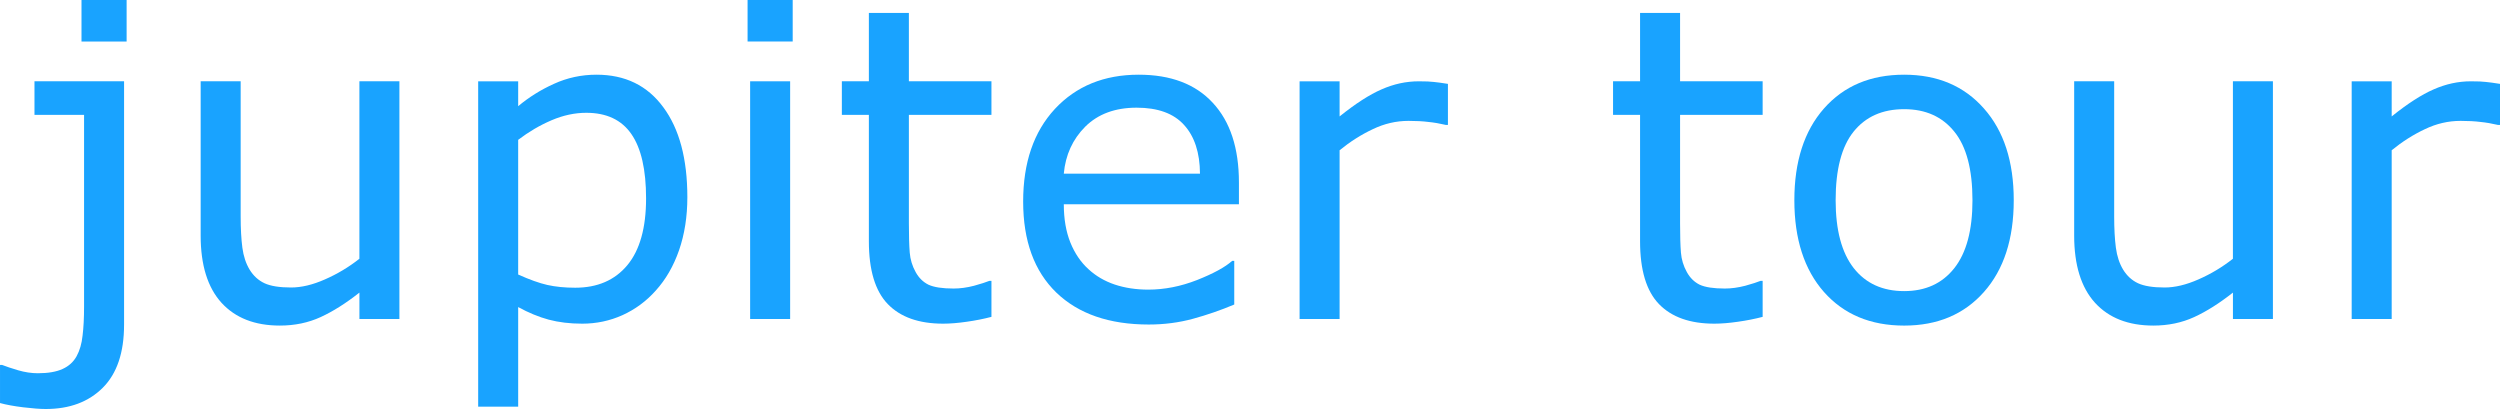 <?xml version="1.0" encoding="UTF-8" standalone="no"?>
<!-- Created with Inkscape (http://www.inkscape.org/) -->

<svg
   xmlns:dc="http://purl.org/dc/elements/1.1/"
   xmlns:cc="http://creativecommons.org/ns#"
   xmlns:rdf="http://www.w3.org/1999/02/22-rdf-syntax-ns#"
   xmlns:svg="http://www.w3.org/2000/svg"
   xmlns="http://www.w3.org/2000/svg"
   xmlns:sodipodi="http://sodipodi.sourceforge.net/DTD/sodipodi-0.dtd"
   xmlns:inkscape="http://www.inkscape.org/namespaces/inkscape"
   width="229.453"
   height="37.539"
   id="svg3829"
   version="1.1"
   inkscape:version="0.48.4 r9939"
   sodipodi:docname="title.svg">
  <defs
     id="defs3831" />
  <sodipodi:namedview
     id="base"
     pagecolor="#ffffff"
     bordercolor="#666666"
     borderopacity="1.0"
     inkscape:pageopacity="0.0"
     inkscape:pageshadow="2"
     inkscape:zoom="2.8"
     inkscape:cx="84.661487"
     inkscape:cy="14.344059"
     inkscape:document-units="px"
     inkscape:current-layer="layer1"
     showgrid="false"
     inkscape:window-width="1825"
     inkscape:window-height="972"
     inkscape:window-x="77"
     inkscape:window-y="48"
     inkscape:window-maximized="0"
     fit-margin-top="0"
     fit-margin-left="0"
     fit-margin-right="0"
     fit-margin-bottom="0" />
  <g
     inkscape:label="Layer 1"
     inkscape:groupmode="layer"
     id="layer1"
     transform="translate(-255.932,-528.799)">
    <g
       style="font-size:40px;font-style:normal;font-variant:normal;font-weight:normal;font-stretch:normal;line-height:125%;letter-spacing:0px;word-spacing:0px;fill:#19a3ff;fill-opacity:1;stroke:none;font-family:Verdana;-inkscape-font-specification:Verdana"
       id="text3837">
      <path
         d="m 267.553,532.608 -4.141,0 0,-3.809 4.141,0 0,3.809 m -0.234,25.996 c -10e-6,2.552 -0.651,4.479 -1.953,5.781 -1.302,1.302 -3.047,1.953 -5.234,1.953 -0.521,-10e-6 -1.211,-0.052 -2.07,-0.156 -0.846,-0.104 -1.556,-0.234 -2.129,-0.391 l 0,-3.496 0.195,0 c 0.365,0.143 0.853,0.306 1.465,0.488 0.625,0.182 1.23,0.273 1.816,0.273 0.937,-10e-6 1.693,-0.13 2.266,-0.391 0.573,-0.26 1.003,-0.651 1.289,-1.172 0.286,-0.521 0.469,-1.152 0.547,-1.895 0.091,-0.729 0.137,-1.621 0.137,-2.676 l 0,-17.578 -4.551,0 0,-3.086 8.223,0 0,22.344"
         style="fill:#19a3ff;fill-opacity:1"
         id="path5055"
         inkscape:connector-curvature="0" />
      <path
         d="m 292.592,558.076 -3.672,0 0,-2.422 c -1.237,0.977 -2.422,1.725 -3.555,2.246 -1.133,0.521 -2.383,0.781 -3.75,0.781 -2.292,0 -4.076,-0.697 -5.352,-2.09 -1.276,-1.406 -1.914,-3.464 -1.914,-6.172 l 0,-14.16 3.672,0 0,12.422 c -10e-6,1.107 0.052,2.057 0.156,2.852 0.104,0.781 0.326,1.452 0.664,2.012 0.352,0.573 0.807,0.99 1.367,1.25 0.56,0.26 1.374,0.391 2.441,0.391 0.951,0 1.986,-0.247 3.105,-0.742 1.133,-0.495 2.187,-1.126 3.164,-1.895 l 0,-16.289 3.672,0 0,21.816"
         style="fill:#19a3ff;fill-opacity:1"
         id="path5057"
         inkscape:connector-curvature="0" />
      <path
         d="m 319.018,546.905 c -2e-5,1.771 -0.254,3.392 -0.762,4.863 -0.508,1.458 -1.224,2.695 -2.148,3.711 -0.859,0.964 -1.875,1.712 -3.047,2.246 -1.159,0.521 -2.389,0.781 -3.691,0.781 -1.133,0 -2.161,-0.124 -3.086,-0.371 -0.911,-0.247 -1.842,-0.632 -2.793,-1.152 l 0,9.141 -3.672,0 0,-29.863 3.672,0 0,2.285 c 0.977,-0.82 2.07,-1.504 3.281,-2.051 1.224,-0.56 2.526,-0.84 3.906,-0.84 2.63,2e-5 4.674,0.996 6.133,2.988 1.471,1.979 2.207,4.733 2.207,8.262 m -3.789,0.098 c -2e-5,-2.63 -0.449,-4.596 -1.348,-5.898 -0.898,-1.302 -2.279,-1.953 -4.141,-1.953 -1.055,10e-6 -2.116,0.228 -3.184,0.684 -1.068,0.456 -2.09,1.055 -3.066,1.797 l 0,12.363 c 1.042,0.469 1.934,0.788 2.676,0.957 0.755,0.169 1.608,0.254 2.559,0.254 2.044,10e-6 3.639,-0.69 4.785,-2.07 1.146,-1.38 1.719,-3.424 1.719,-6.133"
         style="fill:#19a3ff;fill-opacity:1"
         id="path5059"
         inkscape:connector-curvature="0" />
      <path
         d="m 328.686,532.608 -4.141,0 0,-3.809 4.141,0 0,3.809 m -0.234,25.469 -3.672,0 0,-21.816 3.672,0 0,21.816"
         style="fill:#19a3ff;fill-opacity:1"
         id="path5061"
         inkscape:connector-curvature="0" />
      <path
         d="m 346.928,557.881 c -0.69,0.182 -1.445,0.332 -2.266,0.449 -0.807,0.117 -1.53,0.176 -2.168,0.176 -2.227,0 -3.919,-0.599 -5.078,-1.797 -1.159,-1.198 -1.738,-3.118 -1.738,-5.762 l 0,-11.602 -2.48,0 0,-3.086 2.48,0 0,-6.27 3.672,0 0,6.27 7.578,0 0,3.086 -7.578,0 0,9.941 c 0,1.146 0.026,2.044 0.078,2.695 0.052,0.638 0.234,1.237 0.547,1.797 0.286,0.521 0.677,0.905 1.172,1.152 0.508,0.234 1.276,0.352 2.305,0.352 0.599,0 1.224,-0.085 1.875,-0.254 0.651,-0.182 1.12,-0.332 1.406,-0.449 l 0.195,0 0,3.301"
         style="fill:#19a3ff;fill-opacity:1"
         id="path5063"
         inkscape:connector-curvature="0" />
      <path
         d="m 369.643,547.549 -16.074,0 c 0,1.341 0.202,2.513 0.605,3.516 0.404,0.99 0.957,1.803 1.66,2.441 0.677,0.625 1.478,1.094 2.402,1.406 0.937,0.313 1.966,0.469 3.086,0.469 1.484,10e-6 2.975,-0.293 4.473,-0.879 1.51,-0.599 2.585,-1.185 3.223,-1.758 l 0.195,0 0,4.004 c -1.237,0.521 -2.5,0.957 -3.789,1.309 -1.289,0.352 -2.643,0.527 -4.062,0.527 -3.62,0 -6.445,-0.977 -8.477,-2.93 -2.031,-1.966 -3.047,-4.753 -3.047,-8.359 -10e-6,-3.568 0.97,-6.4 2.91,-8.496 1.953,-2.096 4.518,-3.145 7.695,-3.145 2.943,2e-5 5.208,0.859 6.797,2.578 1.602,1.719 2.402,4.16 2.402,7.324 l 0,1.992 m -3.574,-2.812 c -0.013,-1.927 -0.501,-3.418 -1.465,-4.473 -0.951,-1.055 -2.402,-1.582 -4.355,-1.582 -1.966,2e-5 -3.535,0.579 -4.707,1.738 -1.159,1.159 -1.816,2.598 -1.973,4.316 l 12.5,0"
         style="fill:#19a3ff;fill-opacity:1"
         id="path5065"
         inkscape:connector-curvature="0" />
      <path
         d="m 388.823,540.264 -0.195,0 c -0.547,-0.13 -1.081,-0.221 -1.602,-0.273 -0.508,-0.065 -1.113,-0.098 -1.816,-0.098 -1.133,2e-5 -2.227,0.254 -3.281,0.762 -1.055,0.495 -2.07,1.139 -3.047,1.934 l 0,15.488 -3.672,0 0,-21.816 3.672,0 0,3.223 c 1.458,-1.172 2.741,-1.999 3.848,-2.48 1.12,-0.495 2.259,-0.742 3.418,-0.742 0.638,2e-5 1.1,0.019 1.387,0.059 0.286,0.026 0.716,0.085 1.289,0.176 l 0,3.77"
         style="fill:#19a3ff;fill-opacity:1"
         id="path5067"
         inkscape:connector-curvature="0" />
      <path
         d="m 417.709,557.881 c -0.69,0.182 -1.445,0.332 -2.266,0.449 -0.807,0.117 -1.53,0.176 -2.168,0.176 -2.227,0 -3.919,-0.599 -5.078,-1.797 -1.159,-1.198 -1.738,-3.118 -1.738,-5.762 l 0,-11.602 -2.48,0 0,-3.086 2.48,0 0,-6.27 3.672,0 0,6.27 7.578,0 0,3.086 -7.578,0 0,9.941 c 0,1.146 0.026,2.044 0.078,2.695 0.052,0.638 0.234,1.237 0.547,1.797 0.286,0.521 0.677,0.905 1.172,1.152 0.508,0.234 1.276,0.352 2.305,0.352 0.599,0 1.224,-0.085 1.875,-0.254 0.651,-0.182 1.12,-0.332 1.406,-0.449 l 0.195,0 0,3.301"
         style="fill:#19a3ff;fill-opacity:1"
         id="path5069"
         inkscape:connector-curvature="0" />
      <path
         d="m 440.756,547.178 c -2e-5,3.555 -0.911,6.361 -2.734,8.418 -1.823,2.057 -4.264,3.086 -7.324,3.086 -3.086,0 -5.54,-1.029 -7.363,-3.086 -1.81,-2.057 -2.715,-4.863 -2.715,-8.418 -10e-6,-3.555 0.905,-6.361 2.715,-8.418 1.823,-2.07 4.277,-3.105 7.363,-3.105 3.06,2e-5 5.501,1.035 7.324,3.105 1.823,2.057 2.734,4.863 2.734,8.418 m -3.789,0 c -2e-5,-2.826 -0.553,-4.922 -1.66,-6.289 -1.107,-1.38 -2.643,-2.07 -4.609,-2.07 -1.992,2e-5 -3.542,0.69 -4.648,2.07 -1.094,1.367 -1.641,3.464 -1.641,6.289 -10e-6,2.734 0.553,4.811 1.66,6.23 1.107,1.406 2.65,2.109 4.629,2.109 1.953,10e-6 3.483,-0.697 4.59,-2.09 1.12,-1.406 1.68,-3.49 1.68,-6.25"
         style="fill:#19a3ff;fill-opacity:1"
         id="path5071"
         inkscape:connector-curvature="0" />
      <path
         d="m 464.545,558.076 -3.672,0 0,-2.422 c -1.237,0.977 -2.422,1.725 -3.555,2.246 -1.133,0.521 -2.383,0.781 -3.75,0.781 -2.292,0 -4.076,-0.697 -5.352,-2.09 -1.276,-1.406 -1.914,-3.464 -1.914,-6.172 l 0,-14.16 3.672,0 0,12.422 c 0,1.107 0.052,2.057 0.156,2.852 0.104,0.781 0.326,1.452 0.664,2.012 0.352,0.573 0.807,0.99 1.367,1.25 0.56,0.26 1.374,0.391 2.441,0.391 0.951,0 1.986,-0.247 3.105,-0.742 1.133,-0.495 2.187,-1.126 3.164,-1.895 l 0,-16.289 3.672,0 0,21.816"
         style="fill:#19a3ff;fill-opacity:1"
         id="path5073"
         inkscape:connector-curvature="0" />
      <path
         d="m 485.385,540.264 -0.195,0 c -0.547,-0.13 -1.081,-0.221 -1.602,-0.273 -0.508,-0.065 -1.113,-0.098 -1.816,-0.098 -1.133,2e-5 -2.227,0.254 -3.281,0.762 -1.055,0.495 -2.07,1.139 -3.047,1.934 l 0,15.488 -3.672,0 0,-21.816 3.672,0 0,3.223 c 1.458,-1.172 2.741,-1.999 3.848,-2.48 1.12,-0.495 2.259,-0.742 3.418,-0.742 0.638,2e-5 1.1,0.019 1.387,0.059 0.286,0.026 0.716,0.085 1.289,0.176 l 0,3.77"
         style="fill:#19a3ff;fill-opacity:1"
         id="path5075"
         inkscape:connector-curvature="0" />
    </g>
  </g>
</svg>
